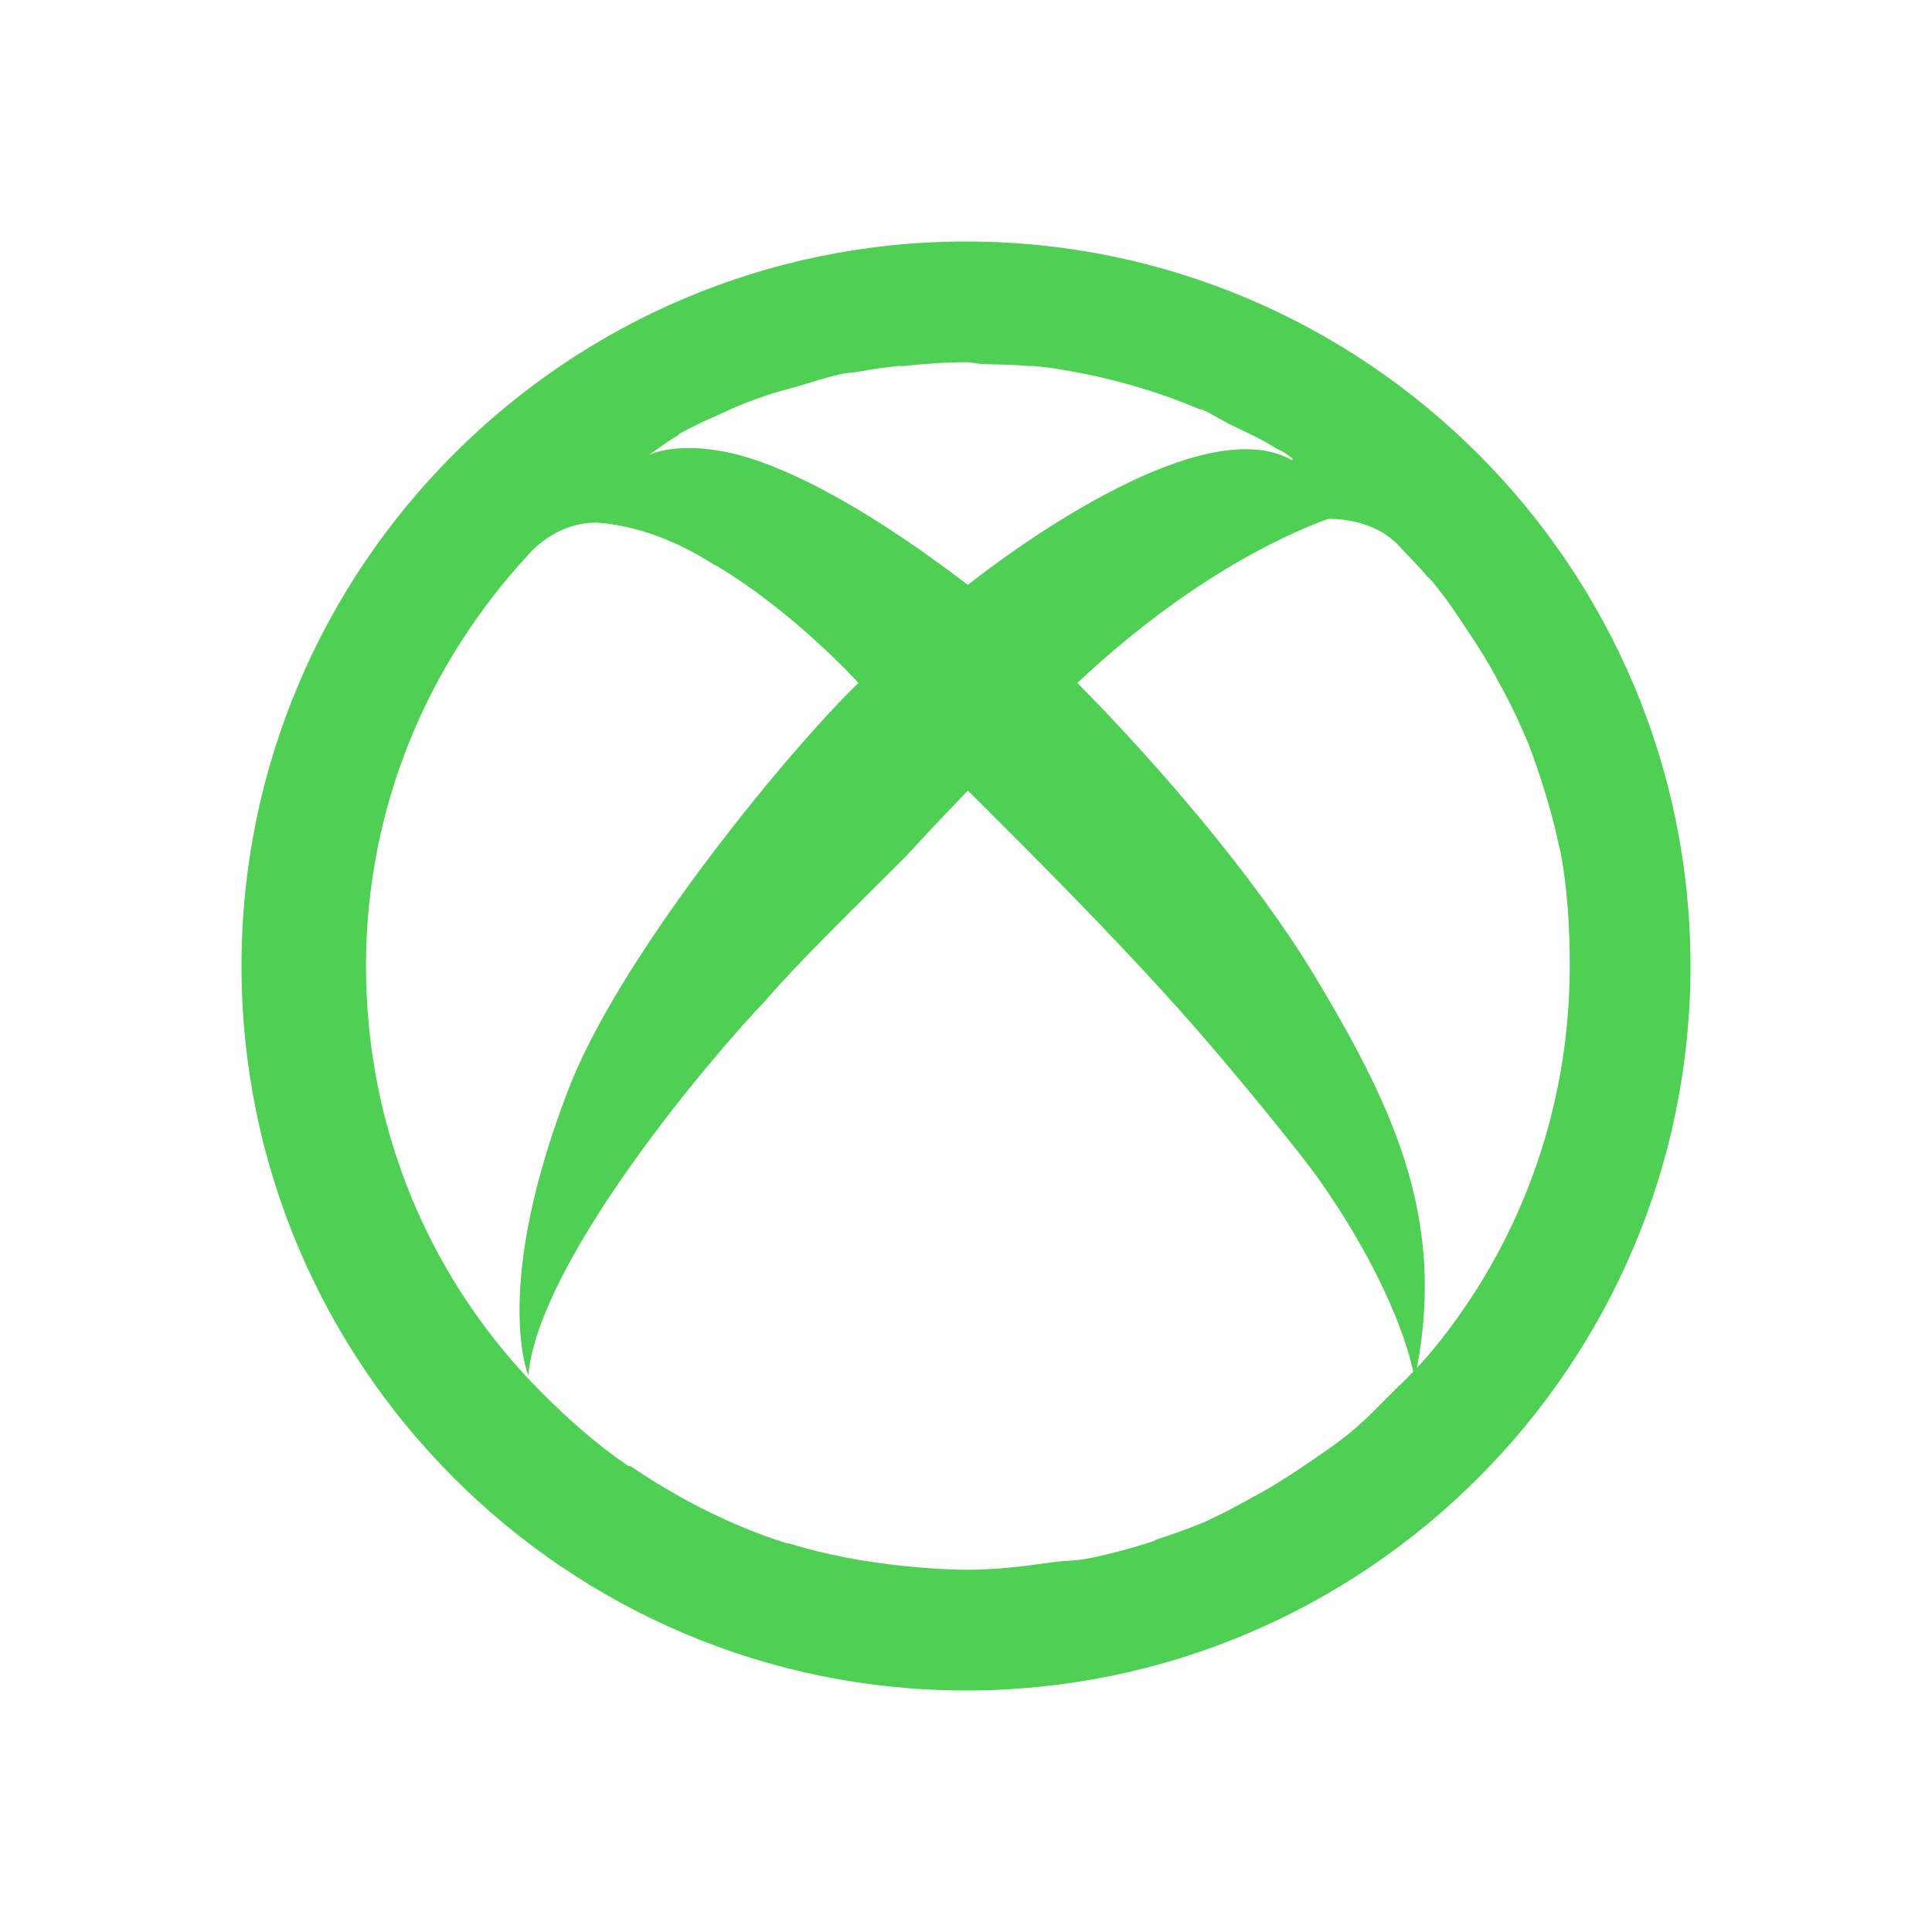 <?xml version="1.0" encoding="UTF-8"?>
<svg xmlns="http://www.w3.org/2000/svg" xmlns:xlink="http://www.w3.org/1999/xlink" width="32pt" height="32pt" viewBox="0 0 32 32" version="1.1">
<g id="surface835974">
<path style=" stroke:none;fill-rule:nonzero;fill:rgb(31.373%,81.176%,33.333%);fill-opacity:1;" d="M 16 4 C 9.383 4 4 9.383 4 16 C 4 22.617 9.383 28 16 28 C 22.617 28 28 22.617 28 16 C 28 9.383 22.617 4 16 4 Z M 16 6 C 16.094 6 16.188 6.027 16.281 6.031 C 16.535 6.039 16.781 6.039 17.031 6.062 C 17.062 6.066 17.094 6.059 17.125 6.062 C 17.219 6.074 17.312 6.082 17.406 6.094 C 17.469 6.102 17.531 6.113 17.594 6.125 C 17.98 6.188 18.348 6.27 18.719 6.375 C 19.109 6.484 19.508 6.625 19.875 6.781 C 19.883 6.785 19.898 6.777 19.906 6.781 C 20.07 6.852 20.219 6.953 20.375 7.031 C 20.582 7.133 20.801 7.227 21 7.344 C 21.055 7.375 21.105 7.406 21.156 7.438 C 21.223 7.461 21.305 7.512 21.406 7.594 C 21.41 7.598 21.402 7.621 21.406 7.625 C 19.758 6.676 16.031 9.688 16.031 9.688 C 14.555 8.559 13.215 7.793 12.219 7.531 C 11.57 7.367 11.078 7.402 10.75 7.531 C 10.91 7.43 11.051 7.309 11.219 7.219 C 11.23 7.211 11.238 7.195 11.25 7.188 C 11.504 7.043 11.766 6.93 12.031 6.812 C 12.051 6.805 12.074 6.789 12.094 6.781 C 12.281 6.699 12.465 6.629 12.656 6.562 C 12.828 6.5 13.012 6.457 13.188 6.406 C 13.445 6.332 13.703 6.242 13.969 6.188 C 14.051 6.172 14.137 6.172 14.219 6.156 C 14.434 6.117 14.652 6.086 14.875 6.062 C 14.906 6.059 14.938 6.066 14.969 6.062 C 15.305 6.027 15.652 6 16 6 Z M 22 8.594 C 22.293 8.594 22.637 8.656 22.938 8.844 C 22.977 8.879 23.027 8.902 23.062 8.938 C 23.117 8.984 23.168 9.035 23.219 9.094 C 23.359 9.238 23.496 9.379 23.625 9.531 C 23.652 9.566 23.691 9.59 23.719 9.625 C 23.797 9.719 23.863 9.809 23.938 9.906 C 24.059 10.066 24.168 10.238 24.281 10.406 C 24.461 10.672 24.629 10.934 24.781 11.219 C 24.926 11.48 25.07 11.754 25.188 12.031 C 25.195 12.051 25.211 12.074 25.219 12.094 C 25.25 12.168 25.281 12.238 25.312 12.312 C 25.402 12.543 25.488 12.793 25.562 13.031 C 25.66 13.344 25.746 13.645 25.812 13.969 C 25.82 14.012 25.836 14.051 25.844 14.094 C 25.961 14.707 26 15.352 26 16 C 26 18.422 25.145 20.648 23.719 22.375 C 23.637 22.473 23.555 22.562 23.469 22.656 C 23.945 20.141 23.07 18.285 21.656 15.969 C 20.18 13.621 17.844 11.312 17.844 11.312 C 19.926 9.355 21.652 8.723 22 8.594 Z M 9.875 8.656 C 10.527 8.699 11.203 8.953 11.812 9.344 L 11.875 9.375 C 13.176 10.156 14.219 11.312 14.219 11.312 C 13.09 12.398 10.379 15.688 9.469 17.906 C 8.125 21.297 8.75 22.781 8.75 22.781 C 8.922 20.91 11.691 17.605 12.688 16.562 C 13.207 15.953 14.219 14.969 15 14.188 C 15.562 13.578 16.031 13.094 16.031 13.094 C 16.336 13.398 16.645 13.707 16.906 13.969 C 18.164 15.23 19.102 16.23 19.75 16.969 C 20.402 17.707 21.539 19.098 21.844 19.531 C 23.148 21.387 23.395 22.645 23.406 22.719 C 23.297 22.84 23.18 22.945 23.062 23.062 C 22.836 23.289 22.621 23.516 22.375 23.719 C 22.129 23.922 21.859 24.102 21.594 24.281 C 21.328 24.461 21.066 24.629 20.781 24.781 C 20.562 24.898 20.352 25.023 20.125 25.125 C 20.082 25.145 20.043 25.168 20 25.188 C 19.727 25.305 19.441 25.406 19.156 25.5 C 19.133 25.508 19.117 25.523 19.094 25.531 C 18.836 25.613 18.578 25.688 18.312 25.75 C 18.219 25.773 18.129 25.793 18.031 25.812 C 17.84 25.852 17.633 25.848 17.438 25.875 C 16.98 25.941 16.508 26 16.031 26 C 15.676 26 15.312 25.973 14.969 25.938 C 14.309 25.867 13.676 25.754 13.062 25.562 C 13.055 25.559 13.039 25.566 13.031 25.562 C 12.105 25.27 11.227 24.816 10.438 24.281 C 10.43 24.277 10.414 24.285 10.406 24.281 C 9.883 23.926 9.414 23.508 8.969 23.062 C 7.164 21.254 6.062 18.762 6.062 16 C 6.062 13.348 7.102 10.969 8.75 9.188 C 8.75 9.188 9.18 8.656 9.875 8.656 Z M 9.875 8.656 "/>
</g>
</svg>
